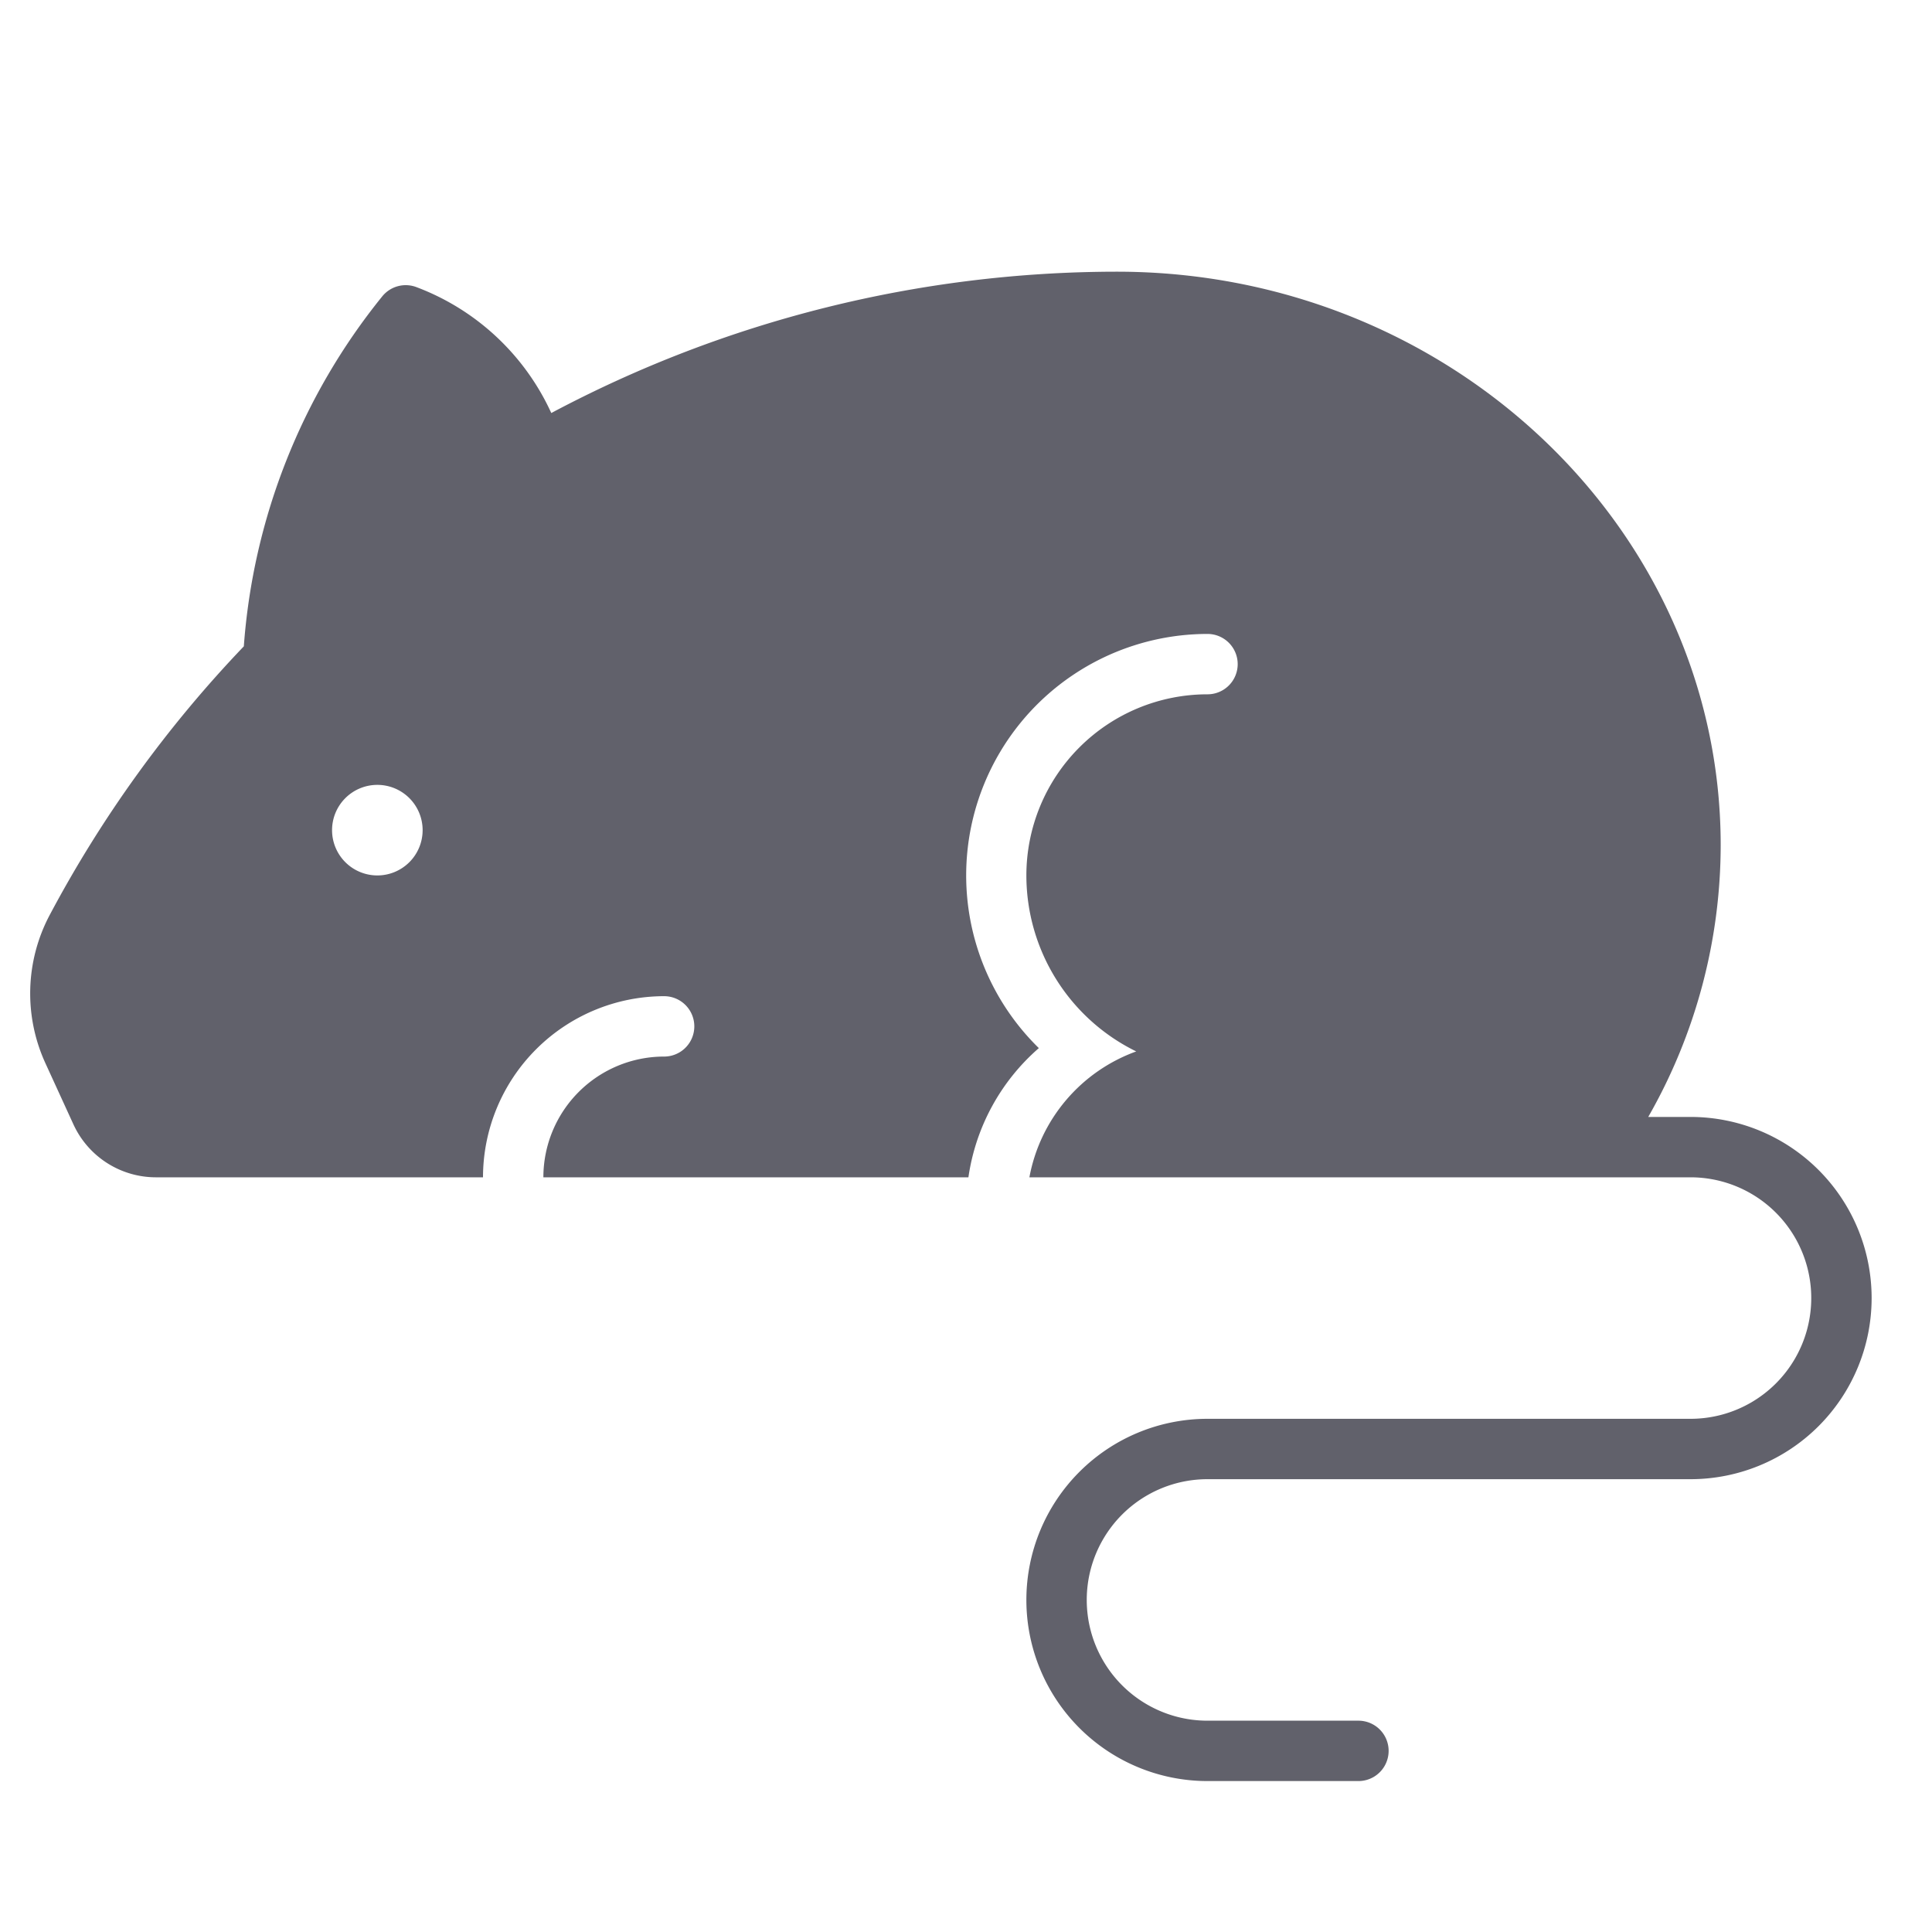 <svg xmlns="http://www.w3.org/2000/svg" height="64" width="64" viewBox="0 0 64 64"><title>rat 2</title><g fill="#61616b" class="nc-icon-wrapper"><path d="M56,37l-1.4,0A18.159,18.159,0,0,0,57,28C57,17.523,48.028,9,37,9a39.933,39.933,0,0,0-18.738,4.682A8.01,8.01,0,0,0,13.791,9.51a1,1,0,0,0-1.128.307A20.832,20.832,0,0,0,8.077,21.411a40.08,40.08,0,0,0-6.444,8.925A5.548,5.548,0,0,0,1.5,35.211l.934,2.039A3.009,3.009,0,0,0,5.158,39H16a6.006,6.006,0,0,1,6-6,1,1,0,0,1,0,2,4,4,0,0,0-4,4H32.08a6.993,6.993,0,0,1,2.333-4.28A8,8,0,0,1,40,21a1,1,0,0,1,0,2,6,6,0,0,0-6,6,6.494,6.494,0,0,0,3.639,5.83A5.5,5.5,0,0,0,34.1,39H56a4,4,0,0,1,0,8H40a6,6,0,0,0,0,12h5a1,1,0,0,0,0-2H40a4,4,0,0,1,0-8H56a6,6,0,0,0,0-12ZM12.5,29A1.5,1.5,0,1,1,14,27.5,1.5,1.5,0,0,1,12.5,29Z" fill="#61616b"></path></g></svg>